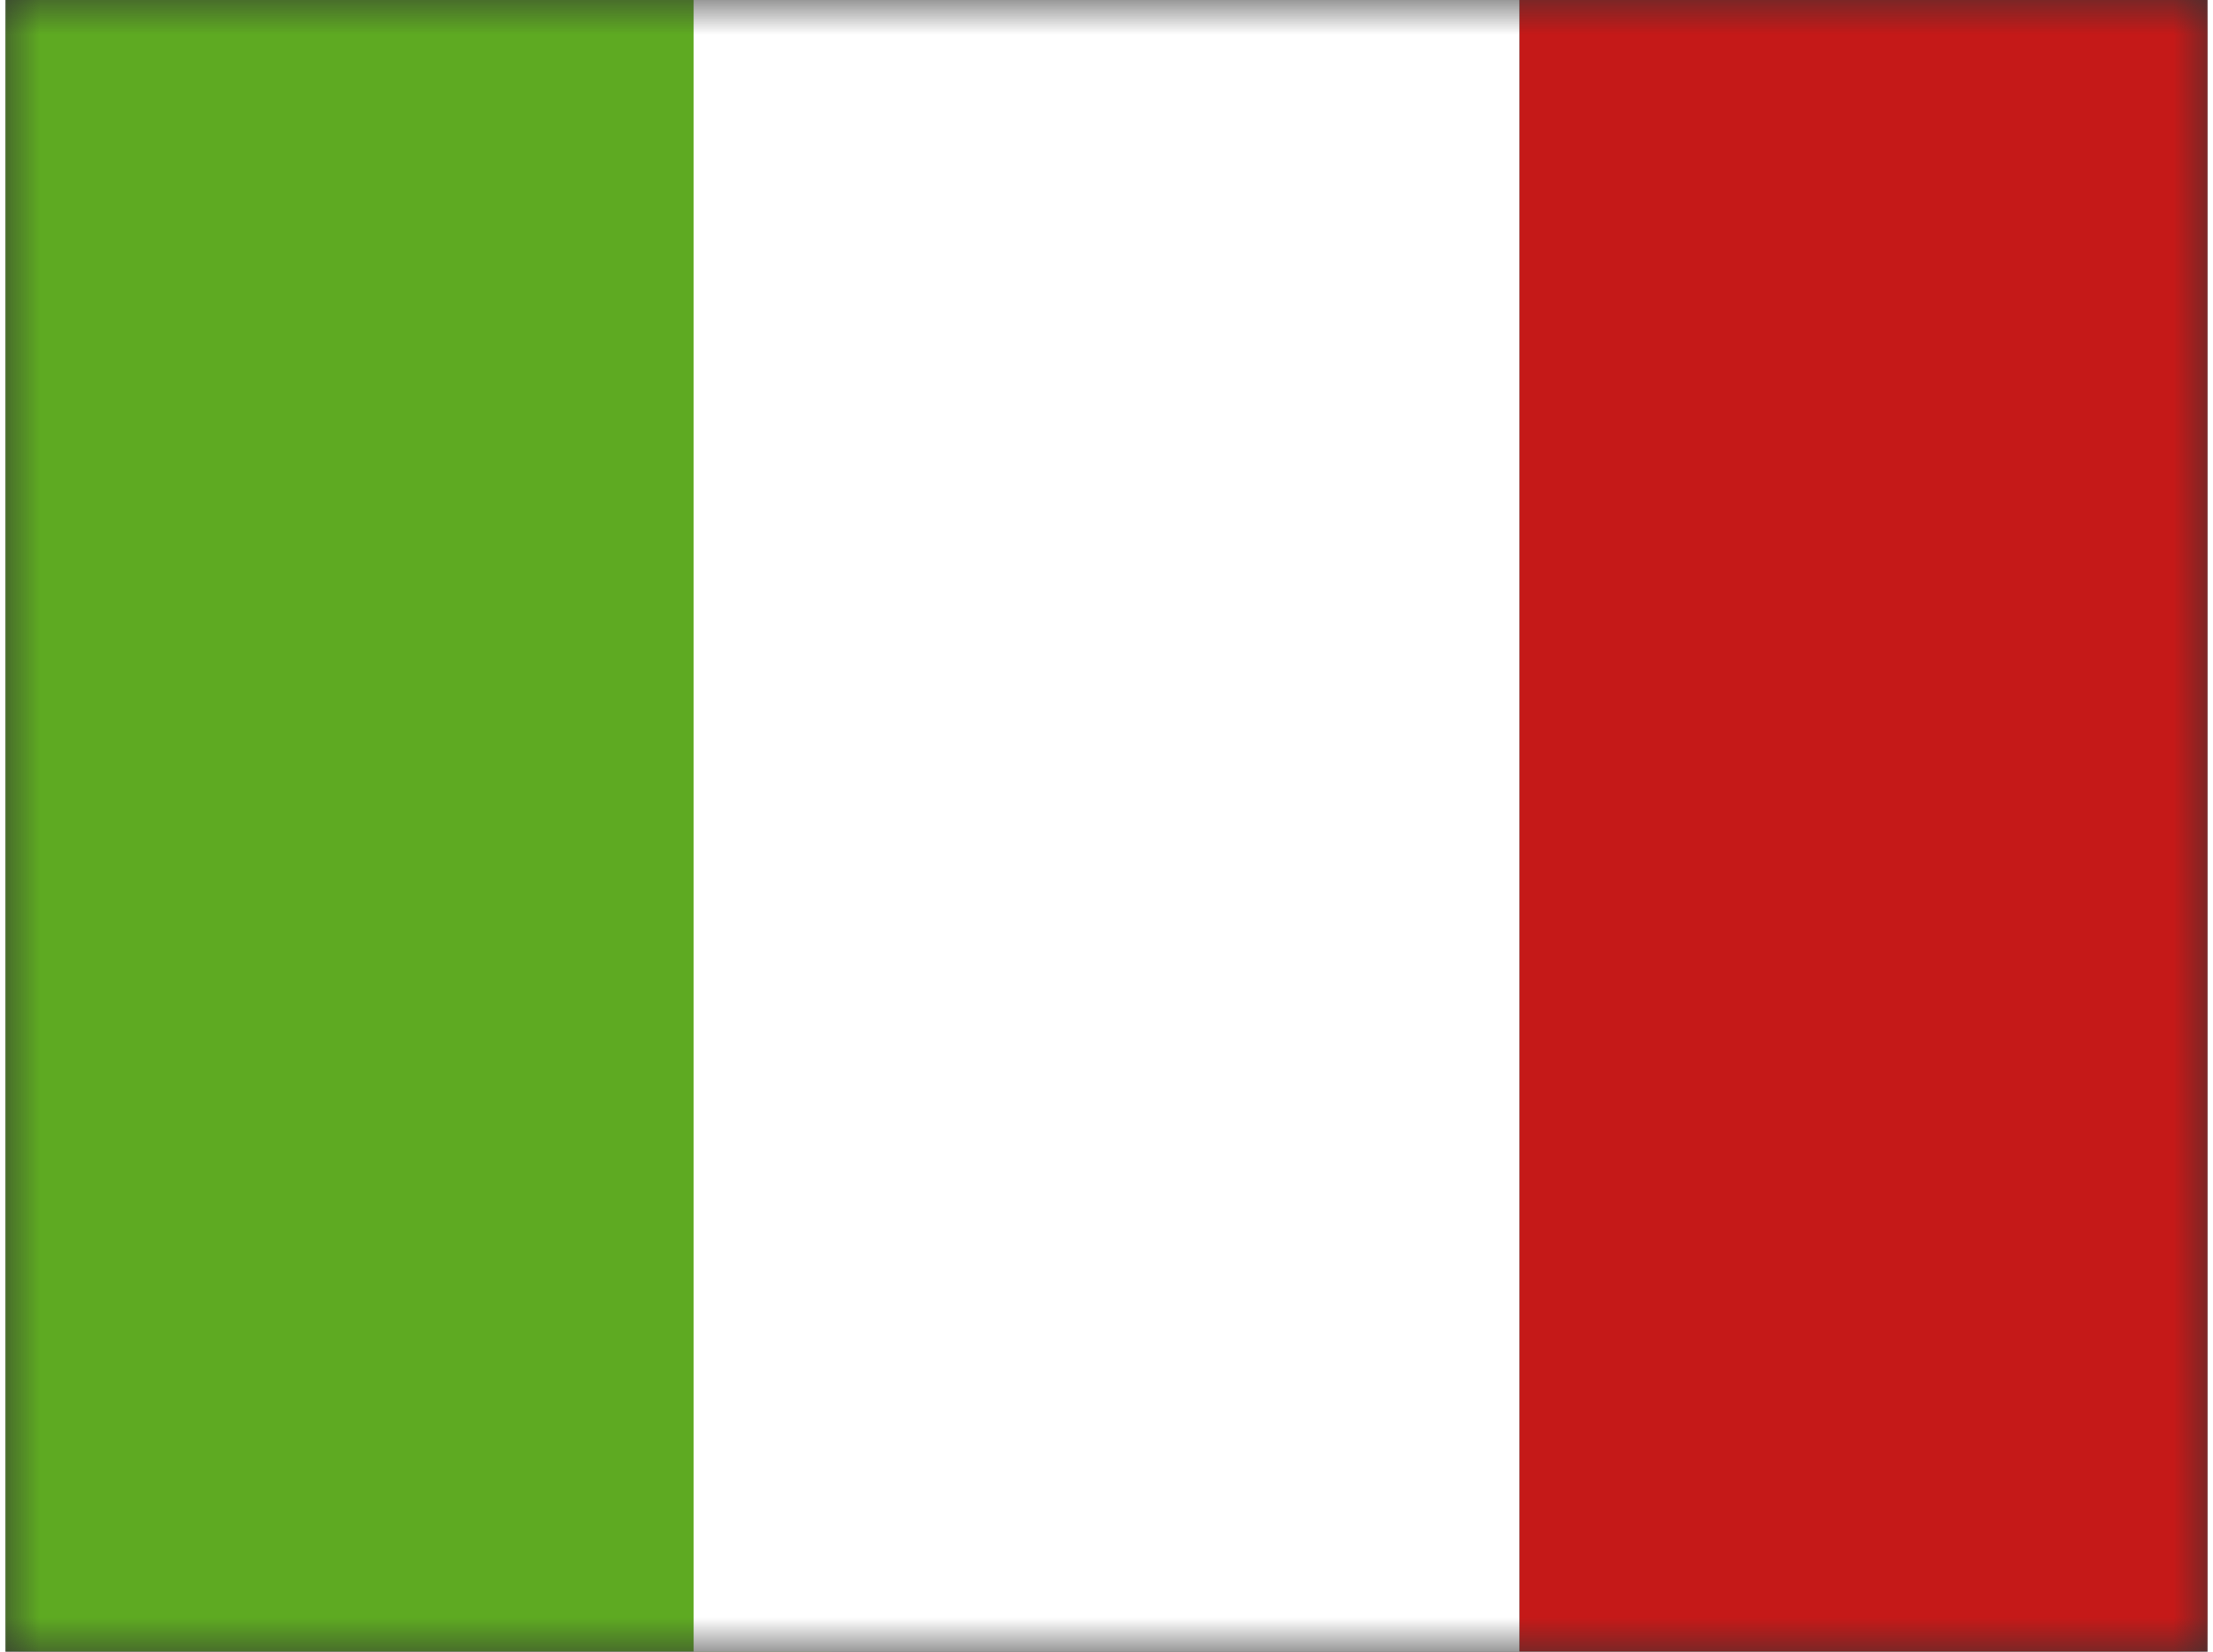 <svg xmlns="http://www.w3.org/2000/svg" xmlns:xlink="http://www.w3.org/1999/xlink" aria-hidden="true" role="img" class="iconify iconify--flagpack" width="1.34em" height="1em" preserveAspectRatio="xMidYMid meet" viewBox="0 0 32 24" data-icon="flagpack:it"><rect x="0" y="0" width="32" height="24" fill="#333333" stroke="none"/><mask id="IconifyId17f59e8143772869c233" width="32" height="24" x="0" y="0" maskUnits="userSpaceOnUse"><path fill="#fff" d="M0 0h32v24H0z"></path></mask><g fill="none" fill-rule="evenodd" clip-rule="evenodd" mask="url(#IconifyId17f59e8143772869c233)"><path fill="#C51918" d="M22 0h10v24H22V0z"></path><path fill="#5EAA22" d="M0 0h12v24H0V0z"></path><path fill="#fff" d="M10 0h12v24H10V0z"></path></g></svg>